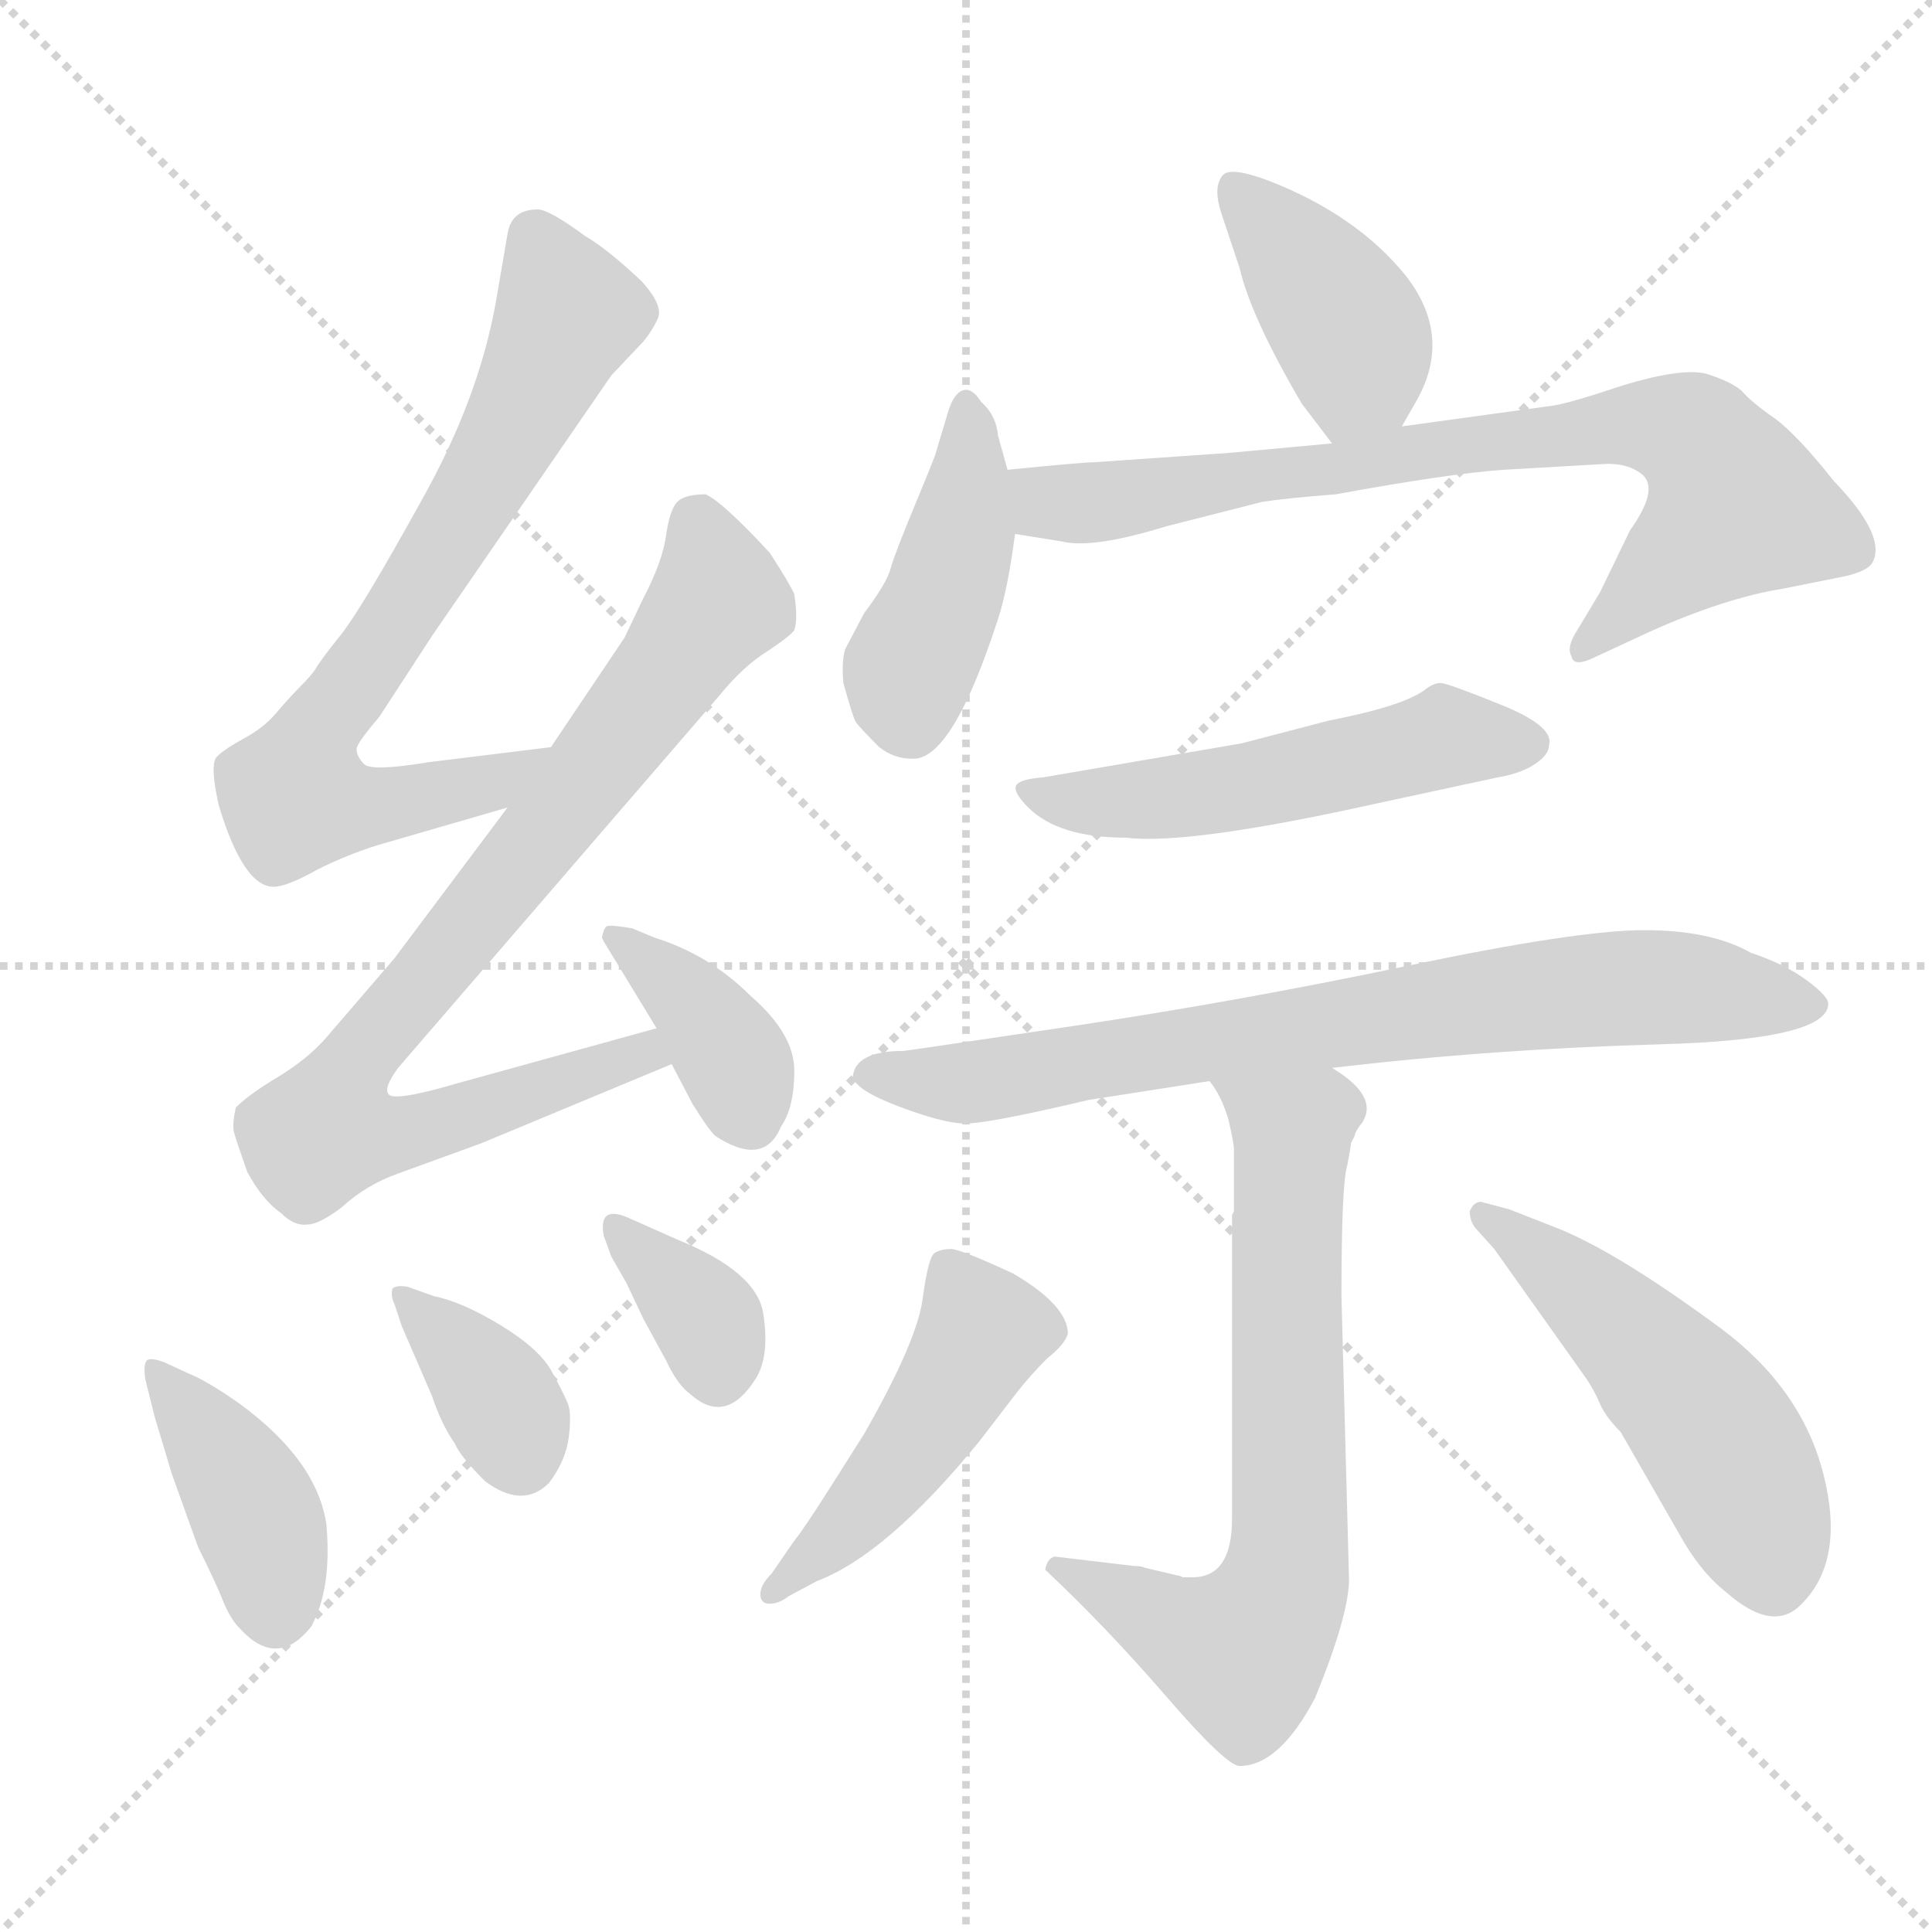 <svg xmlns="http://www.w3.org/2000/svg" version="1.1" viewBox="0 0 1024 1024">
  <g stroke="lightgray" stroke-dasharray="1,1" stroke-width="1" transform="scale(4, 4)">
    <line x1="0" y1="0" x2="256" y2="256" />
    <line x1="256" y1="0" x2="0" y2="256" />
    <line x1="128" y1="0" x2="128" y2="256" />
    <line x1="0" y1="128" x2="256" y2="128" />
  </g>
  <g transform="scale(1.0, -1.0) translate(0.0, -824.00)">
    <style type="text/css">
      
        @keyframes keyframes0 {
          from {
            stroke: blue;
            stroke-dashoffset: 732;
            stroke-width: 128;
          }
          70% {
            animation-timing-function: step-end;
            stroke: blue;
            stroke-dashoffset: 0;
            stroke-width: 128;
          }
          to {
            stroke: black;
            stroke-width: 1024;
          }
        }
        #make-me-a-hanzi-animation-0 {
          animation: keyframes0 0.846s both;
          animation-delay: 0s;
          animation-timing-function: linear;
        }
      
        @keyframes keyframes1 {
          from {
            stroke: blue;
            stroke-dashoffset: 833;
            stroke-width: 128;
          }
          73% {
            animation-timing-function: step-end;
            stroke: blue;
            stroke-dashoffset: 0;
            stroke-width: 128;
          }
          to {
            stroke: black;
            stroke-width: 1024;
          }
        }
        #make-me-a-hanzi-animation-1 {
          animation: keyframes1 0.928s both;
          animation-delay: 0.846s;
          animation-timing-function: linear;
        }
      
        @keyframes keyframes2 {
          from {
            stroke: blue;
            stroke-dashoffset: 382;
            stroke-width: 128;
          }
          55% {
            animation-timing-function: step-end;
            stroke: blue;
            stroke-dashoffset: 0;
            stroke-width: 128;
          }
          to {
            stroke: black;
            stroke-width: 1024;
          }
        }
        #make-me-a-hanzi-animation-2 {
          animation: keyframes2 0.561s both;
          animation-delay: 1.774s;
          animation-timing-function: linear;
        }
      
        @keyframes keyframes3 {
          from {
            stroke: blue;
            stroke-dashoffset: 400;
            stroke-width: 128;
          }
          57% {
            animation-timing-function: step-end;
            stroke: blue;
            stroke-dashoffset: 0;
            stroke-width: 128;
          }
          to {
            stroke: black;
            stroke-width: 1024;
          }
        }
        #make-me-a-hanzi-animation-3 {
          animation: keyframes3 0.576s both;
          animation-delay: 2.334s;
          animation-timing-function: linear;
        }
      
        @keyframes keyframes4 {
          from {
            stroke: blue;
            stroke-dashoffset: 365;
            stroke-width: 128;
          }
          54% {
            animation-timing-function: step-end;
            stroke: blue;
            stroke-dashoffset: 0;
            stroke-width: 128;
          }
          to {
            stroke: black;
            stroke-width: 1024;
          }
        }
        #make-me-a-hanzi-animation-4 {
          animation: keyframes4 0.547s both;
          animation-delay: 2.91s;
          animation-timing-function: linear;
        }
      
        @keyframes keyframes5 {
          from {
            stroke: blue;
            stroke-dashoffset: 345;
            stroke-width: 128;
          }
          53% {
            animation-timing-function: step-end;
            stroke: blue;
            stroke-dashoffset: 0;
            stroke-width: 128;
          }
          to {
            stroke: black;
            stroke-width: 1024;
          }
        }
        #make-me-a-hanzi-animation-5 {
          animation: keyframes5 0.531s both;
          animation-delay: 3.457s;
          animation-timing-function: linear;
        }
      
        @keyframes keyframes6 {
          from {
            stroke: blue;
            stroke-dashoffset: 404;
            stroke-width: 128;
          }
          57% {
            animation-timing-function: step-end;
            stroke: blue;
            stroke-dashoffset: 0;
            stroke-width: 128;
          }
          to {
            stroke: black;
            stroke-width: 1024;
          }
        }
        #make-me-a-hanzi-animation-6 {
          animation: keyframes6 0.579s both;
          animation-delay: 3.988s;
          animation-timing-function: linear;
        }
      
        @keyframes keyframes7 {
          from {
            stroke: blue;
            stroke-dashoffset: 428;
            stroke-width: 128;
          }
          58% {
            animation-timing-function: step-end;
            stroke: blue;
            stroke-dashoffset: 0;
            stroke-width: 128;
          }
          to {
            stroke: black;
            stroke-width: 1024;
          }
        }
        #make-me-a-hanzi-animation-7 {
          animation: keyframes7 0.598s both;
          animation-delay: 4.567s;
          animation-timing-function: linear;
        }
      
        @keyframes keyframes8 {
          from {
            stroke: blue;
            stroke-dashoffset: 771;
            stroke-width: 128;
          }
          72% {
            animation-timing-function: step-end;
            stroke: blue;
            stroke-dashoffset: 0;
            stroke-width: 128;
          }
          to {
            stroke: black;
            stroke-width: 1024;
          }
        }
        #make-me-a-hanzi-animation-8 {
          animation: keyframes8 0.877s both;
          animation-delay: 5.165s;
          animation-timing-function: linear;
        }
      
        @keyframes keyframes9 {
          from {
            stroke: blue;
            stroke-dashoffset: 522;
            stroke-width: 128;
          }
          63% {
            animation-timing-function: step-end;
            stroke: blue;
            stroke-dashoffset: 0;
            stroke-width: 128;
          }
          to {
            stroke: black;
            stroke-width: 1024;
          }
        }
        #make-me-a-hanzi-animation-9 {
          animation: keyframes9 0.675s both;
          animation-delay: 6.042s;
          animation-timing-function: linear;
        }
      
        @keyframes keyframes10 {
          from {
            stroke: blue;
            stroke-dashoffset: 761;
            stroke-width: 128;
          }
          71% {
            animation-timing-function: step-end;
            stroke: blue;
            stroke-dashoffset: 0;
            stroke-width: 128;
          }
          to {
            stroke: black;
            stroke-width: 1024;
          }
        }
        #make-me-a-hanzi-animation-10 {
          animation: keyframes10 0.869s both;
          animation-delay: 6.717s;
          animation-timing-function: linear;
        }
      
        @keyframes keyframes11 {
          from {
            stroke: blue;
            stroke-dashoffset: 687;
            stroke-width: 128;
          }
          69% {
            animation-timing-function: step-end;
            stroke: blue;
            stroke-dashoffset: 0;
            stroke-width: 128;
          }
          to {
            stroke: black;
            stroke-width: 1024;
          }
        }
        #make-me-a-hanzi-animation-11 {
          animation: keyframes11 0.809s both;
          animation-delay: 7.586s;
          animation-timing-function: linear;
        }
      
        @keyframes keyframes12 {
          from {
            stroke: blue;
            stroke-dashoffset: 472;
            stroke-width: 128;
          }
          61% {
            animation-timing-function: step-end;
            stroke: blue;
            stroke-dashoffset: 0;
            stroke-width: 128;
          }
          to {
            stroke: black;
            stroke-width: 1024;
          }
        }
        #make-me-a-hanzi-animation-12 {
          animation: keyframes12 0.634s both;
          animation-delay: 8.396s;
          animation-timing-function: linear;
        }
      
        @keyframes keyframes13 {
          from {
            stroke: blue;
            stroke-dashoffset: 509;
            stroke-width: 128;
          }
          62% {
            animation-timing-function: step-end;
            stroke: blue;
            stroke-dashoffset: 0;
            stroke-width: 128;
          }
          to {
            stroke: black;
            stroke-width: 1024;
          }
        }
        #make-me-a-hanzi-animation-13 {
          animation: keyframes13 0.664s both;
          animation-delay: 9.03s;
          animation-timing-function: linear;
        }
      
    </style>
    
      <path d="M 292 428 L 227 420 Q 197 415 193 419 Q 189 423 189 427 Q 189 430 201 444 L 229 487 L 324 625 L 341 643 Q 346 649 349 656 Q 351 663 340 675 Q 322 692 310 699 Q 291 713 285 713 Q 271 713 269 700 L 263 665 Q 254 613 223 558 Q 192 502 181 488 Q 169 473 167 469 Q 164 465 160 461 Q 155 456 148 448 Q 141 439 130 433 Q 119 427 115 423 Q 111 419 116 397 Q 129 354 145 354 Q 152 354 168 363 Q 184 371 200 376 L 269 396 C 298 404 322 432 292 428 Z" fill="lightgray" />
    
      <path d="M 348 279 L 243 250 Q 209 240 206 244 Q 203 247 211 258 L 381 455 Q 394 471 407 479 Q 419 487 421 490 Q 423 496 421 509 Q 419 514 408 531 Q 383 558 374 562 Q 363 562 359 558 Q 355 554 353 540 Q 351 526 341 507 L 331 486 L 292 428 L 269 396 L 209 316 L 172 273 Q 162 262 147 253 Q 132 244 125 237 Q 123 228 124 224 Q 125 220 131 203 Q 139 188 149 181 Q 156 174 163 175 Q 169 175 181 184 Q 194 196 211 202 L 255 218 L 356 260 C 384 272 377 287 348 279 Z" fill="lightgray" />
    
      <path d="M 356 260 L 367 239 Q 375 226 379 222 Q 405 205 414 227 Q 421 237 421 256.5 Q 421 276 398 296 Q 376 318 347 327 L 335 332 Q 323 334 321.5 333 Q 320 332 319 327 L 320 325 L 348 279 L 356 260 Z" fill="lightgray" />
    
      <path d="M 91 43 L 105 4 Q 114 -14 118 -24 Q 122 -34 127 -39 Q 147 -61 165 -38 Q 176 -18 173 16 Q 168 50 127 80 Q 110 92 100 96 L 87 102 Q 79 105 77.5 102.5 Q 76 100 77 93 L 82 73 L 91 43 Z" fill="lightgray" />
    
      <path d="M 213 121 L 229 84 Q 234 69 241 59 Q 244 52 257 39 Q 277 24 291 38 Q 300 50 301.5 62.5 Q 303 75 301 80 Q 299 85 292.5 97 Q 286 109 265.5 121.5 Q 245 134 230 137 L 216 142 Q 210 143 208 141 Q 207 137 209 133 L 213 121 Z" fill="lightgray" />
    
      <path d="M 324 158 L 332 144 L 341 125 L 353 103 Q 359 90 366 85 Q 385 68 401 94 Q 408 106 404.5 128 Q 401 150 359 167 L 332 179 Q 317 185 320 169 L 324 158 Z" fill="lightgray" />
    
      <path d="M 743 598 L 751 612 Q 770 646 745 678 Q 719 710 673 728 Q 652 736 648 731 Q 643 725 647 712 L 657 682 Q 663 656 690 610 L 706 589 C 724 565 728 572 743 598 Z" fill="lightgray" />
    
      <path d="M 534 575 L 529 593 Q 528 604 520 611 Q 515 619 510 617 Q 505 615 502 604 L 496 584 Q 496 583 485 556.5 Q 474 530 472 522.5 Q 470 515 458 499 L 448 480 Q 446 474 447 462 Q 452 444 453.5 441.5 Q 455 439 466 428 Q 475 421 486 422 Q 506 425 529 496 Q 534 511 538 541 L 534 575 Z" fill="lightgray" />
    
      <path d="M 669 558 Q 682 560 708 562 Q 768 573 797 575 L 849 578 Q 863 579 871 572 Q 879 564 864 543 L 848 510 L 836 490 Q 830 481 833 476 Q 834 470 846 476 L 874 489 Q 914 507 945 512 L 975 518 Q 991 521 993 527 Q 999 541 972 569 Q 953 593 941 602 Q 928 611 923 617 Q 917 622 904 626 Q 891 629 861 620 Q 831 610 823 609 L 743 598 L 706 589 L 652 584 L 580 579 Q 574 579 534 575 C 504 572 508 546 538 541 L 563 537 Q 579 533 618 545 L 669 558 Z" fill="lightgray" />
    
      <path d="M 553 412 Q 540 411 538.5 407.5 Q 537 404 545 396 Q 561 380 597 380 Q 630 376 729 398 L 794 412 Q 806 414 813.5 419 Q 821 424 821 429 Q 824 439 795.5 450.5 Q 767 462 763.5 462 Q 760 462 756 459 Q 745 450 704 442 L 658 430 L 553 412 Z" fill="lightgray" />
    
      <path d="M 706 258 Q 791 268 880 270.5 Q 969 273 969 292 Q 969 296 957.5 304.5 Q 946 313 928 319 Q 907 331 871.5 331 Q 836 331 745.5 312 Q 655 293 567.5 280 Q 480 267 479 267 Q 453 267 452 253 Q 454 246 476.5 237.5 Q 499 229 510.5 228.5 Q 522 228 577 241 L 641 251 L 706 258 Z" fill="lightgray" />
    
      <path d="M 711 137 Q 711 196 714 206 Q 716 216 716 218 L 718 222 Q 718 224 722 229 Q 731 243 706 258 C 682 276 626 277 641 251 Q 647 244 651 231 Q 654 218 654 215 L 654 182 L 653 180 L 653 19 Q 653 -12 632 -12 L 627 -12 Q 625 -11 624 -11 L 607 -7 Q 605 -6 601 -6 L 559 -1 Q 555 -2 554 -8 Q 586 -38 618 -75 Q 650 -112 657 -112 Q 678 -112 697 -76 Q 715 -32 715 -13 L 711 137 Z" fill="lightgray" />
    
      <path d="M 418 -22 L 433 -14 Q 470 0 519 60 L 539 86 Q 546 95 555 104 Q 564 111 566 117 Q 566 132 537 149 Q 509 162 504 162 Q 499 162 495.5 160 Q 492 158 489 135.5 Q 486 113 458 64 L 439 34 Q 427 15 420 6 L 409 -10 Q 403 -16 403 -21 Q 403 -26 408 -26 Q 413 -26 418 -22 Z" fill="lightgray" />
    
      <path d="M 792 162 L 841 93 Q 845 87 848 80 Q 851 73 859 65 L 890 11 Q 901 -9 915 -20 Q 940 -42 955 -26 Q 978 -3 966.5 42.5 Q 955 88 912 120 Q 855 162 823 174 L 800 183 L 785 187 Q 781 187 779 182 Q 779 176 783 172 L 792 162 Z" fill="lightgray" />
    
    
      <clipPath id="make-me-a-hanzi-clip-0">
        <path d="M 292 428 L 227 420 Q 197 415 193 419 Q 189 423 189 427 Q 189 430 201 444 L 229 487 L 324 625 L 341 643 Q 346 649 349 656 Q 351 663 340 675 Q 322 692 310 699 Q 291 713 285 713 Q 271 713 269 700 L 263 665 Q 254 613 223 558 Q 192 502 181 488 Q 169 473 167 469 Q 164 465 160 461 Q 155 456 148 448 Q 141 439 130 433 Q 119 427 115 423 Q 111 419 116 397 Q 129 354 145 354 Q 152 354 168 363 Q 184 371 200 376 L 269 396 C 298 404 322 432 292 428 Z" />
      </clipPath>
      <path clip-path="url(#make-me-a-hanzi-clip-0)" d="M 283 699 L 301 656 L 241 543 L 168 437 L 156 402 L 189 396 L 216 399 L 261 410 L 286 424" fill="none" id="make-me-a-hanzi-animation-0" stroke-dasharray="604 1208" stroke-linecap="round" />
    
      <clipPath id="make-me-a-hanzi-clip-1">
        <path d="M 348 279 L 243 250 Q 209 240 206 244 Q 203 247 211 258 L 381 455 Q 394 471 407 479 Q 419 487 421 490 Q 423 496 421 509 Q 419 514 408 531 Q 383 558 374 562 Q 363 562 359 558 Q 355 554 353 540 Q 351 526 341 507 L 331 486 L 292 428 L 269 396 L 209 316 L 172 273 Q 162 262 147 253 Q 132 244 125 237 Q 123 228 124 224 Q 125 220 131 203 Q 139 188 149 181 Q 156 174 163 175 Q 169 175 181 184 Q 194 196 211 202 L 255 218 L 356 260 C 384 272 377 287 348 279 Z" />
      </clipPath>
      <path clip-path="url(#make-me-a-hanzi-clip-1)" d="M 370 548 L 381 505 L 192 266 L 173 225 L 212 222 L 341 266 L 347 262" fill="none" id="make-me-a-hanzi-animation-1" stroke-dasharray="705 1410" stroke-linecap="round" />
    
      <clipPath id="make-me-a-hanzi-clip-2">
        <path d="M 356 260 L 367 239 Q 375 226 379 222 Q 405 205 414 227 Q 421 237 421 256.5 Q 421 276 398 296 Q 376 318 347 327 L 335 332 Q 323 334 321.5 333 Q 320 332 319 327 L 320 325 L 348 279 L 356 260 Z" />
      </clipPath>
      <path clip-path="url(#make-me-a-hanzi-clip-2)" d="M 324 328 L 368 292 L 391 257 L 398 231" fill="none" id="make-me-a-hanzi-animation-2" stroke-dasharray="254 508" stroke-linecap="round" />
    
      <clipPath id="make-me-a-hanzi-clip-3">
        <path d="M 91 43 L 105 4 Q 114 -14 118 -24 Q 122 -34 127 -39 Q 147 -61 165 -38 Q 176 -18 173 16 Q 168 50 127 80 Q 110 92 100 96 L 87 102 Q 79 105 77.5 102.5 Q 76 100 77 93 L 82 73 L 91 43 Z" />
      </clipPath>
      <path clip-path="url(#make-me-a-hanzi-clip-3)" d="M 82 98 L 132 30 L 146 -28" fill="none" id="make-me-a-hanzi-animation-3" stroke-dasharray="272 544" stroke-linecap="round" />
    
      <clipPath id="make-me-a-hanzi-clip-4">
        <path d="M 213 121 L 229 84 Q 234 69 241 59 Q 244 52 257 39 Q 277 24 291 38 Q 300 50 301.5 62.5 Q 303 75 301 80 Q 299 85 292.5 97 Q 286 109 265.5 121.5 Q 245 134 230 137 L 216 142 Q 210 143 208 141 Q 207 137 209 133 L 213 121 Z" />
      </clipPath>
      <path clip-path="url(#make-me-a-hanzi-clip-4)" d="M 213 138 L 256 94 L 276 51" fill="none" id="make-me-a-hanzi-animation-4" stroke-dasharray="237 474" stroke-linecap="round" />
    
      <clipPath id="make-me-a-hanzi-clip-5">
        <path d="M 324 158 L 332 144 L 341 125 L 353 103 Q 359 90 366 85 Q 385 68 401 94 Q 408 106 404.5 128 Q 401 150 359 167 L 332 179 Q 317 185 320 169 L 324 158 Z" />
      </clipPath>
      <path clip-path="url(#make-me-a-hanzi-clip-5)" d="M 332 167 L 375 123 L 380 96" fill="none" id="make-me-a-hanzi-animation-5" stroke-dasharray="217 434" stroke-linecap="round" />
    
      <clipPath id="make-me-a-hanzi-clip-6">
        <path d="M 743 598 L 751 612 Q 770 646 745 678 Q 719 710 673 728 Q 652 736 648 731 Q 643 725 647 712 L 657 682 Q 663 656 690 610 L 706 589 C 724 565 728 572 743 598 Z" />
      </clipPath>
      <path clip-path="url(#make-me-a-hanzi-clip-6)" d="M 654 724 L 715 649 L 720 629 L 710 600" fill="none" id="make-me-a-hanzi-animation-6" stroke-dasharray="276 552" stroke-linecap="round" />
    
      <clipPath id="make-me-a-hanzi-clip-7">
        <path d="M 534 575 L 529 593 Q 528 604 520 611 Q 515 619 510 617 Q 505 615 502 604 L 496 584 Q 496 583 485 556.5 Q 474 530 472 522.5 Q 470 515 458 499 L 448 480 Q 446 474 447 462 Q 452 444 453.5 441.5 Q 455 439 466 428 Q 475 421 486 422 Q 506 425 529 496 Q 534 511 538 541 L 534 575 Z" />
      </clipPath>
      <path clip-path="url(#make-me-a-hanzi-clip-7)" d="M 511 607 L 510 543 L 482 469 L 482 440" fill="none" id="make-me-a-hanzi-animation-7" stroke-dasharray="300 600" stroke-linecap="round" />
    
      <clipPath id="make-me-a-hanzi-clip-8">
        <path d="M 669 558 Q 682 560 708 562 Q 768 573 797 575 L 849 578 Q 863 579 871 572 Q 879 564 864 543 L 848 510 L 836 490 Q 830 481 833 476 Q 834 470 846 476 L 874 489 Q 914 507 945 512 L 975 518 Q 991 521 993 527 Q 999 541 972 569 Q 953 593 941 602 Q 928 611 923 617 Q 917 622 904 626 Q 891 629 861 620 Q 831 610 823 609 L 743 598 L 706 589 L 652 584 L 580 579 Q 574 579 534 575 C 504 572 508 546 538 541 L 563 537 Q 579 533 618 545 L 669 558 Z" />
      </clipPath>
      <path clip-path="url(#make-me-a-hanzi-clip-8)" d="M 546 571 L 555 558 L 577 557 L 792 590 L 890 596 L 900 591 L 921 556 L 840 482" fill="none" id="make-me-a-hanzi-animation-8" stroke-dasharray="643 1286" stroke-linecap="round" />
    
      <clipPath id="make-me-a-hanzi-clip-9">
        <path d="M 553 412 Q 540 411 538.5 407.5 Q 537 404 545 396 Q 561 380 597 380 Q 630 376 729 398 L 794 412 Q 806 414 813.5 419 Q 821 424 821 429 Q 824 439 795.5 450.5 Q 767 462 763.5 462 Q 760 462 756 459 Q 745 450 704 442 L 658 430 L 553 412 Z" />
      </clipPath>
      <path clip-path="url(#make-me-a-hanzi-clip-9)" d="M 547 405 L 590 398 L 644 404 L 766 433 L 809 430" fill="none" id="make-me-a-hanzi-animation-9" stroke-dasharray="394 788" stroke-linecap="round" />
    
      <clipPath id="make-me-a-hanzi-clip-10">
        <path d="M 706 258 Q 791 268 880 270.5 Q 969 273 969 292 Q 969 296 957.5 304.5 Q 946 313 928 319 Q 907 331 871.5 331 Q 836 331 745.5 312 Q 655 293 567.5 280 Q 480 267 479 267 Q 453 267 452 253 Q 454 246 476.5 237.5 Q 499 229 510.5 228.5 Q 522 228 577 241 L 641 251 L 706 258 Z" />
      </clipPath>
      <path clip-path="url(#make-me-a-hanzi-clip-10)" d="M 461 255 L 519 251 L 847 300 L 902 300 L 962 291" fill="none" id="make-me-a-hanzi-animation-10" stroke-dasharray="633 1266" stroke-linecap="round" />
    
      <clipPath id="make-me-a-hanzi-clip-11">
        <path d="M 711 137 Q 711 196 714 206 Q 716 216 716 218 L 718 222 Q 718 224 722 229 Q 731 243 706 258 C 682 276 626 277 641 251 Q 647 244 651 231 Q 654 218 654 215 L 654 182 L 653 180 L 653 19 Q 653 -12 632 -12 L 627 -12 Q 625 -11 624 -11 L 607 -7 Q 605 -6 601 -6 L 559 -1 Q 555 -2 554 -8 Q 586 -38 618 -75 Q 650 -112 657 -112 Q 678 -112 697 -76 Q 715 -32 715 -13 L 711 137 Z" />
      </clipPath>
      <path clip-path="url(#make-me-a-hanzi-clip-11)" d="M 648 249 L 685 223 L 681 -14 L 658 -52 L 563 -9" fill="none" id="make-me-a-hanzi-animation-11" stroke-dasharray="559 1118" stroke-linecap="round" />
    
      <clipPath id="make-me-a-hanzi-clip-12">
        <path d="M 418 -22 L 433 -14 Q 470 0 519 60 L 539 86 Q 546 95 555 104 Q 564 111 566 117 Q 566 132 537 149 Q 509 162 504 162 Q 499 162 495.5 160 Q 492 158 489 135.5 Q 486 113 458 64 L 439 34 Q 427 15 420 6 L 409 -10 Q 403 -16 403 -21 Q 403 -26 408 -26 Q 413 -26 418 -22 Z" />
      </clipPath>
      <path clip-path="url(#make-me-a-hanzi-clip-12)" d="M 502 153 L 521 118 L 473 43 L 411 -18" fill="none" id="make-me-a-hanzi-animation-12" stroke-dasharray="344 688" stroke-linecap="round" />
    
      <clipPath id="make-me-a-hanzi-clip-13">
        <path d="M 792 162 L 841 93 Q 845 87 848 80 Q 851 73 859 65 L 890 11 Q 901 -9 915 -20 Q 940 -42 955 -26 Q 978 -3 966.5 42.5 Q 955 88 912 120 Q 855 162 823 174 L 800 183 L 785 187 Q 781 187 779 182 Q 779 176 783 172 L 792 162 Z" />
      </clipPath>
      <path clip-path="url(#make-me-a-hanzi-clip-13)" d="M 786 179 L 838 141 L 894 84 L 920 46 L 940 -13" fill="none" id="make-me-a-hanzi-animation-13" stroke-dasharray="381 762" stroke-linecap="round" />
    
  </g>
</svg>